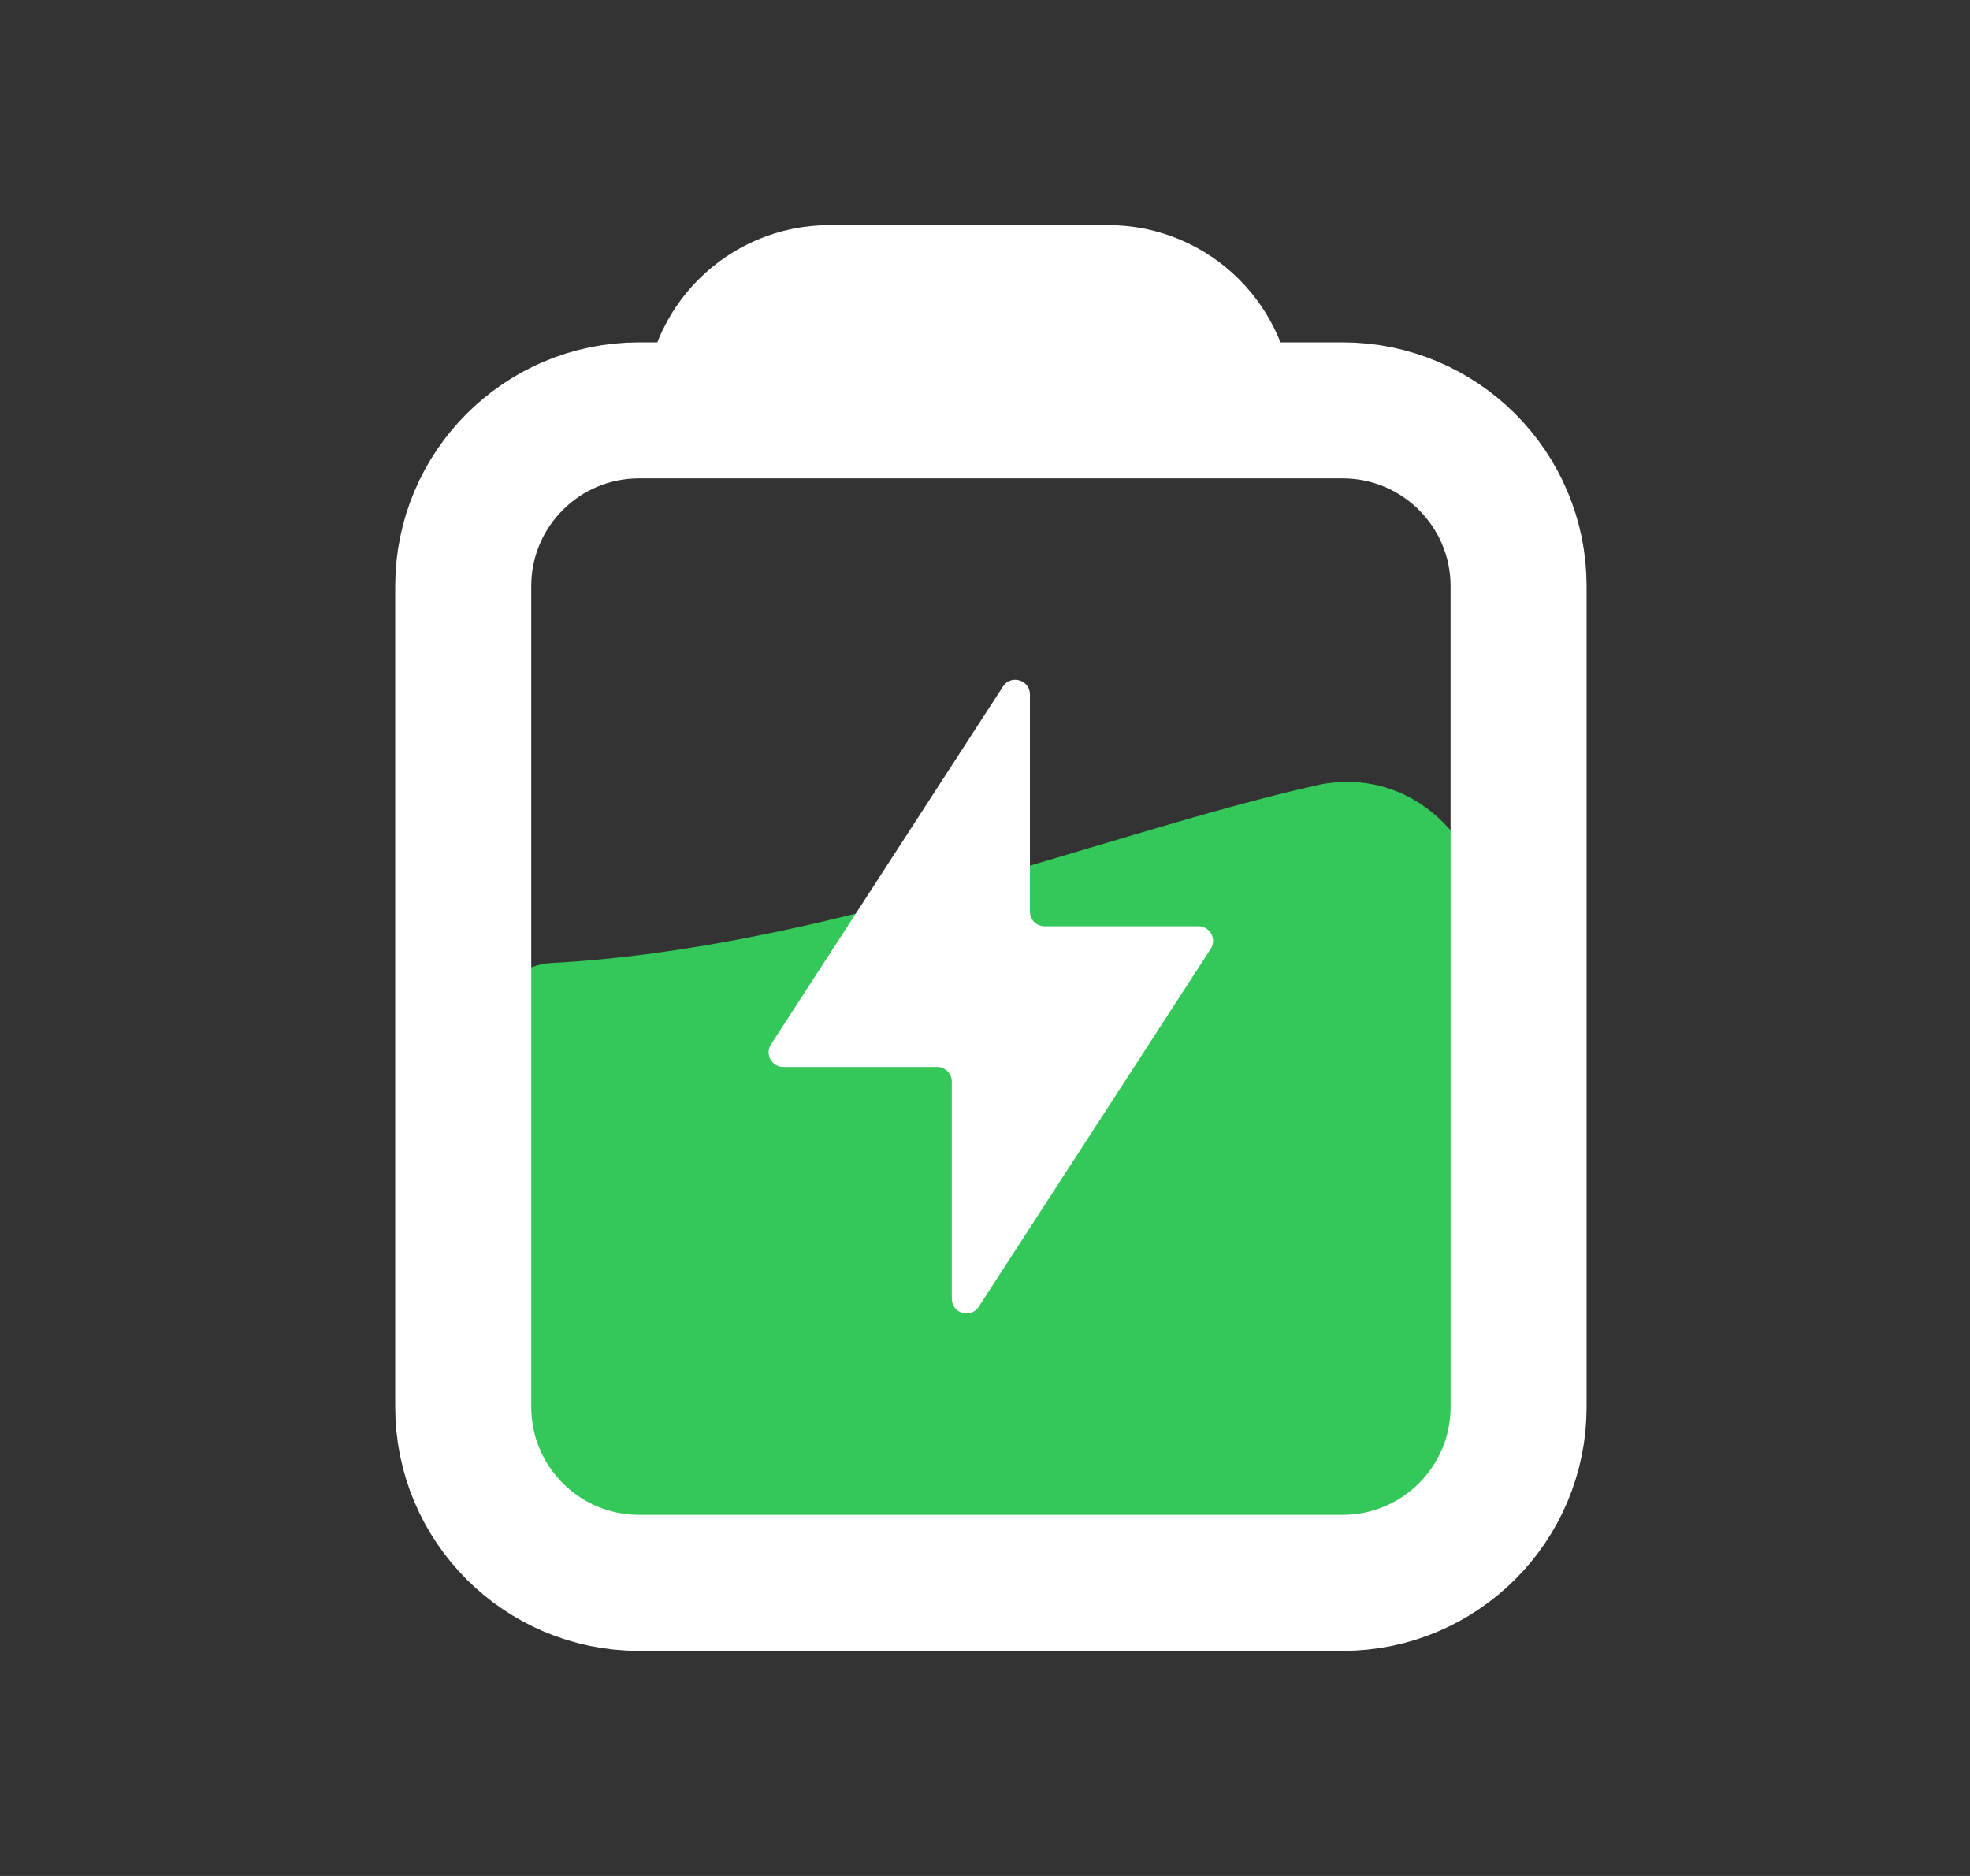 <svg width="21" height="20" viewBox="0 0 21 20" fill="none" xmlns="http://www.w3.org/2000/svg">
<rect x="0" y="0" width="21" height="20" fill="#333333" stroke="none"/>
<g clip-path="url(#clip0_3920_23)">
<path d="M7.125 16.875L14 16.875C15.036 16.875 15.875 16.035 15.875 15L15.875 10C15.875 8.964 15.031 8.144 14.021 8.375C11.696 8.905 8.804 10.11 5.875 10.267C5.53 10.286 5.25 10.564 5.25 10.909L5.25 15C5.25 16.035 6.089 16.875 7.125 16.875Z" fill="#34C759"/>
<path d="M8.219 11.134L10.692 7.318C10.777 7.188 10.979 7.248 10.979 7.403V9.719C10.979 9.805 11.049 9.875 11.135 9.875H12.775C12.899 9.875 12.973 10.012 12.906 10.116L10.433 13.932C10.348 14.062 10.146 14.002 10.146 13.847V11.531C10.146 11.445 10.076 11.375 9.99 11.375H8.35C8.226 11.375 8.151 11.238 8.219 11.134Z" fill="white"/>
<path d="M7.594 4.375H6.812C5.777 4.375 4.938 5.214 4.938 6.25V15C4.938 16.035 5.777 16.875 6.812 16.875H11.882H14.312C15.348 16.875 16.188 16.035 16.188 15V6.25C16.188 5.214 15.348 4.375 14.312 4.375H13.062M7.594 4.375H10.562H13.062M7.594 4.375V4.375C7.594 3.685 8.153 3.125 8.844 3.125H11.812C12.503 3.125 13.062 3.685 13.062 4.375V4.375" stroke="white" stroke-width="1.45" stroke-linecap="round" stroke-linejoin="round"/>
</g>
<defs>
<clipPath id="clip0_3920_23">
<rect width="20" height="20" fill="white" transform="translate(0.25)"/>
</clipPath>
</defs>
</svg>
